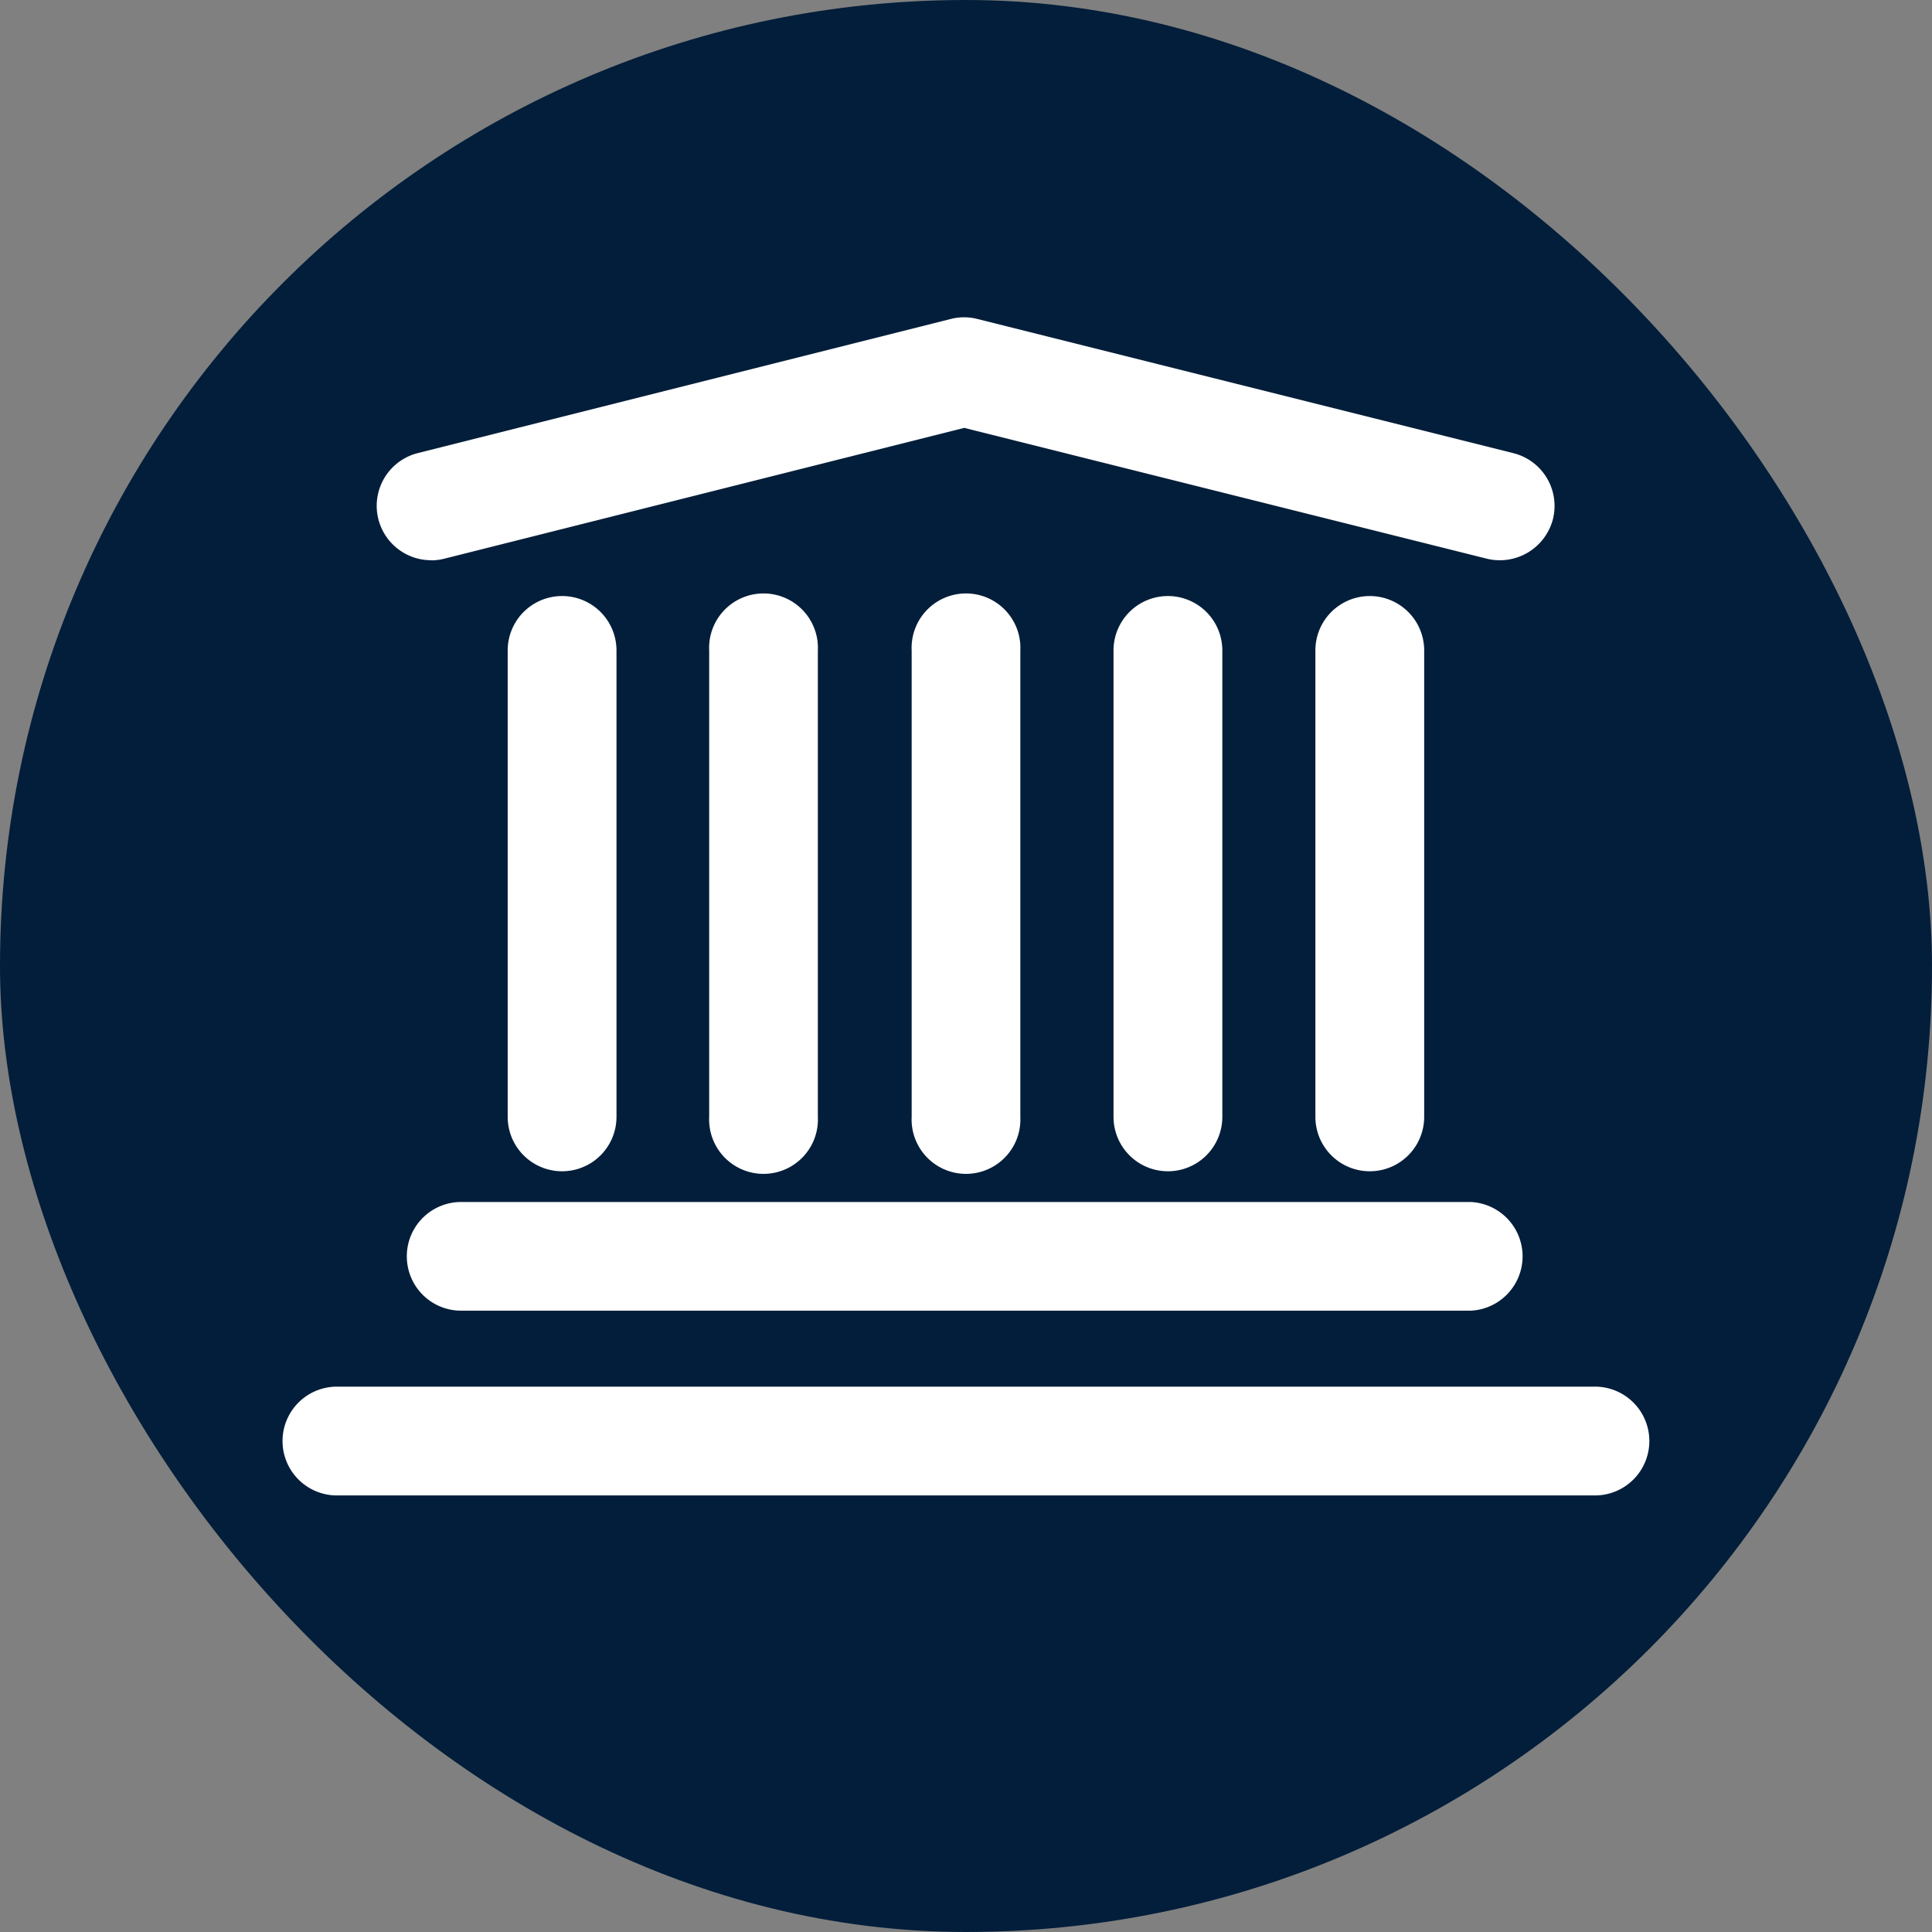 <svg xmlns="http://www.w3.org/2000/svg" width="5.5mm" height="5.5mm" viewBox="0 0 15.591 15.591">
  <rect x="0" y="0" width="15.591" height="15.591" fill="#808080" stroke="none"/>
  <rect width="15.591" height="15.591" rx="7.795" fill="#031E3A"/>
  <g>
    <path d="M4.975,9.013V5.249a.439.439,0,0,0-.878,0V9.013a.439.439,0,0,0,.878,0Z" fill="#fff"/>
    <path d="M3.481,4.522a.443.443,0,0,0,.107-.014L7.781,3.453,12,4.509a.443.443,0,0,0,.532-.32.439.439,0,0,0-.319-.532L7.887,2.574a.431.431,0,0,0-.214,0l-4.3,1.082a.439.439,0,0,0,.107.865Z" fill="#fff"/>
    <path d="M3.283,10.139a.438.438,0,0,0,.439.438h8.147a.439.439,0,0,0,0-.877H3.722A.438.438,0,0,0,3.283,10.139Z" fill="#fff"/>
    <path d="M12.871,11.19H2.719a.439.439,0,1,0,0,.878H12.871a.439.439,0,0,0,0-.878Z" fill="#fff"/>
    <path d="M6.6,9.013V5.249a.439.439,0,1,0-.877,0V9.013a.439.439,0,1,0,.877,0Z" fill="#fff"/>
    <path d="M8.234,9.013V5.249a.439.439,0,1,0-.877,0V9.013a.439.439,0,1,0,.877,0Z" fill="#fff"/>
    <path d="M9.864,9.013V5.249a.439.439,0,1,0-.878,0V9.013a.439.439,0,1,0,.878,0Z" fill="#fff"/>
    <path d="M11.493,9.013V5.249a.439.439,0,0,0-.878,0V9.013a.439.439,0,0,0,.878,0Z" fill="#fff"/>
  </g>
</svg>

